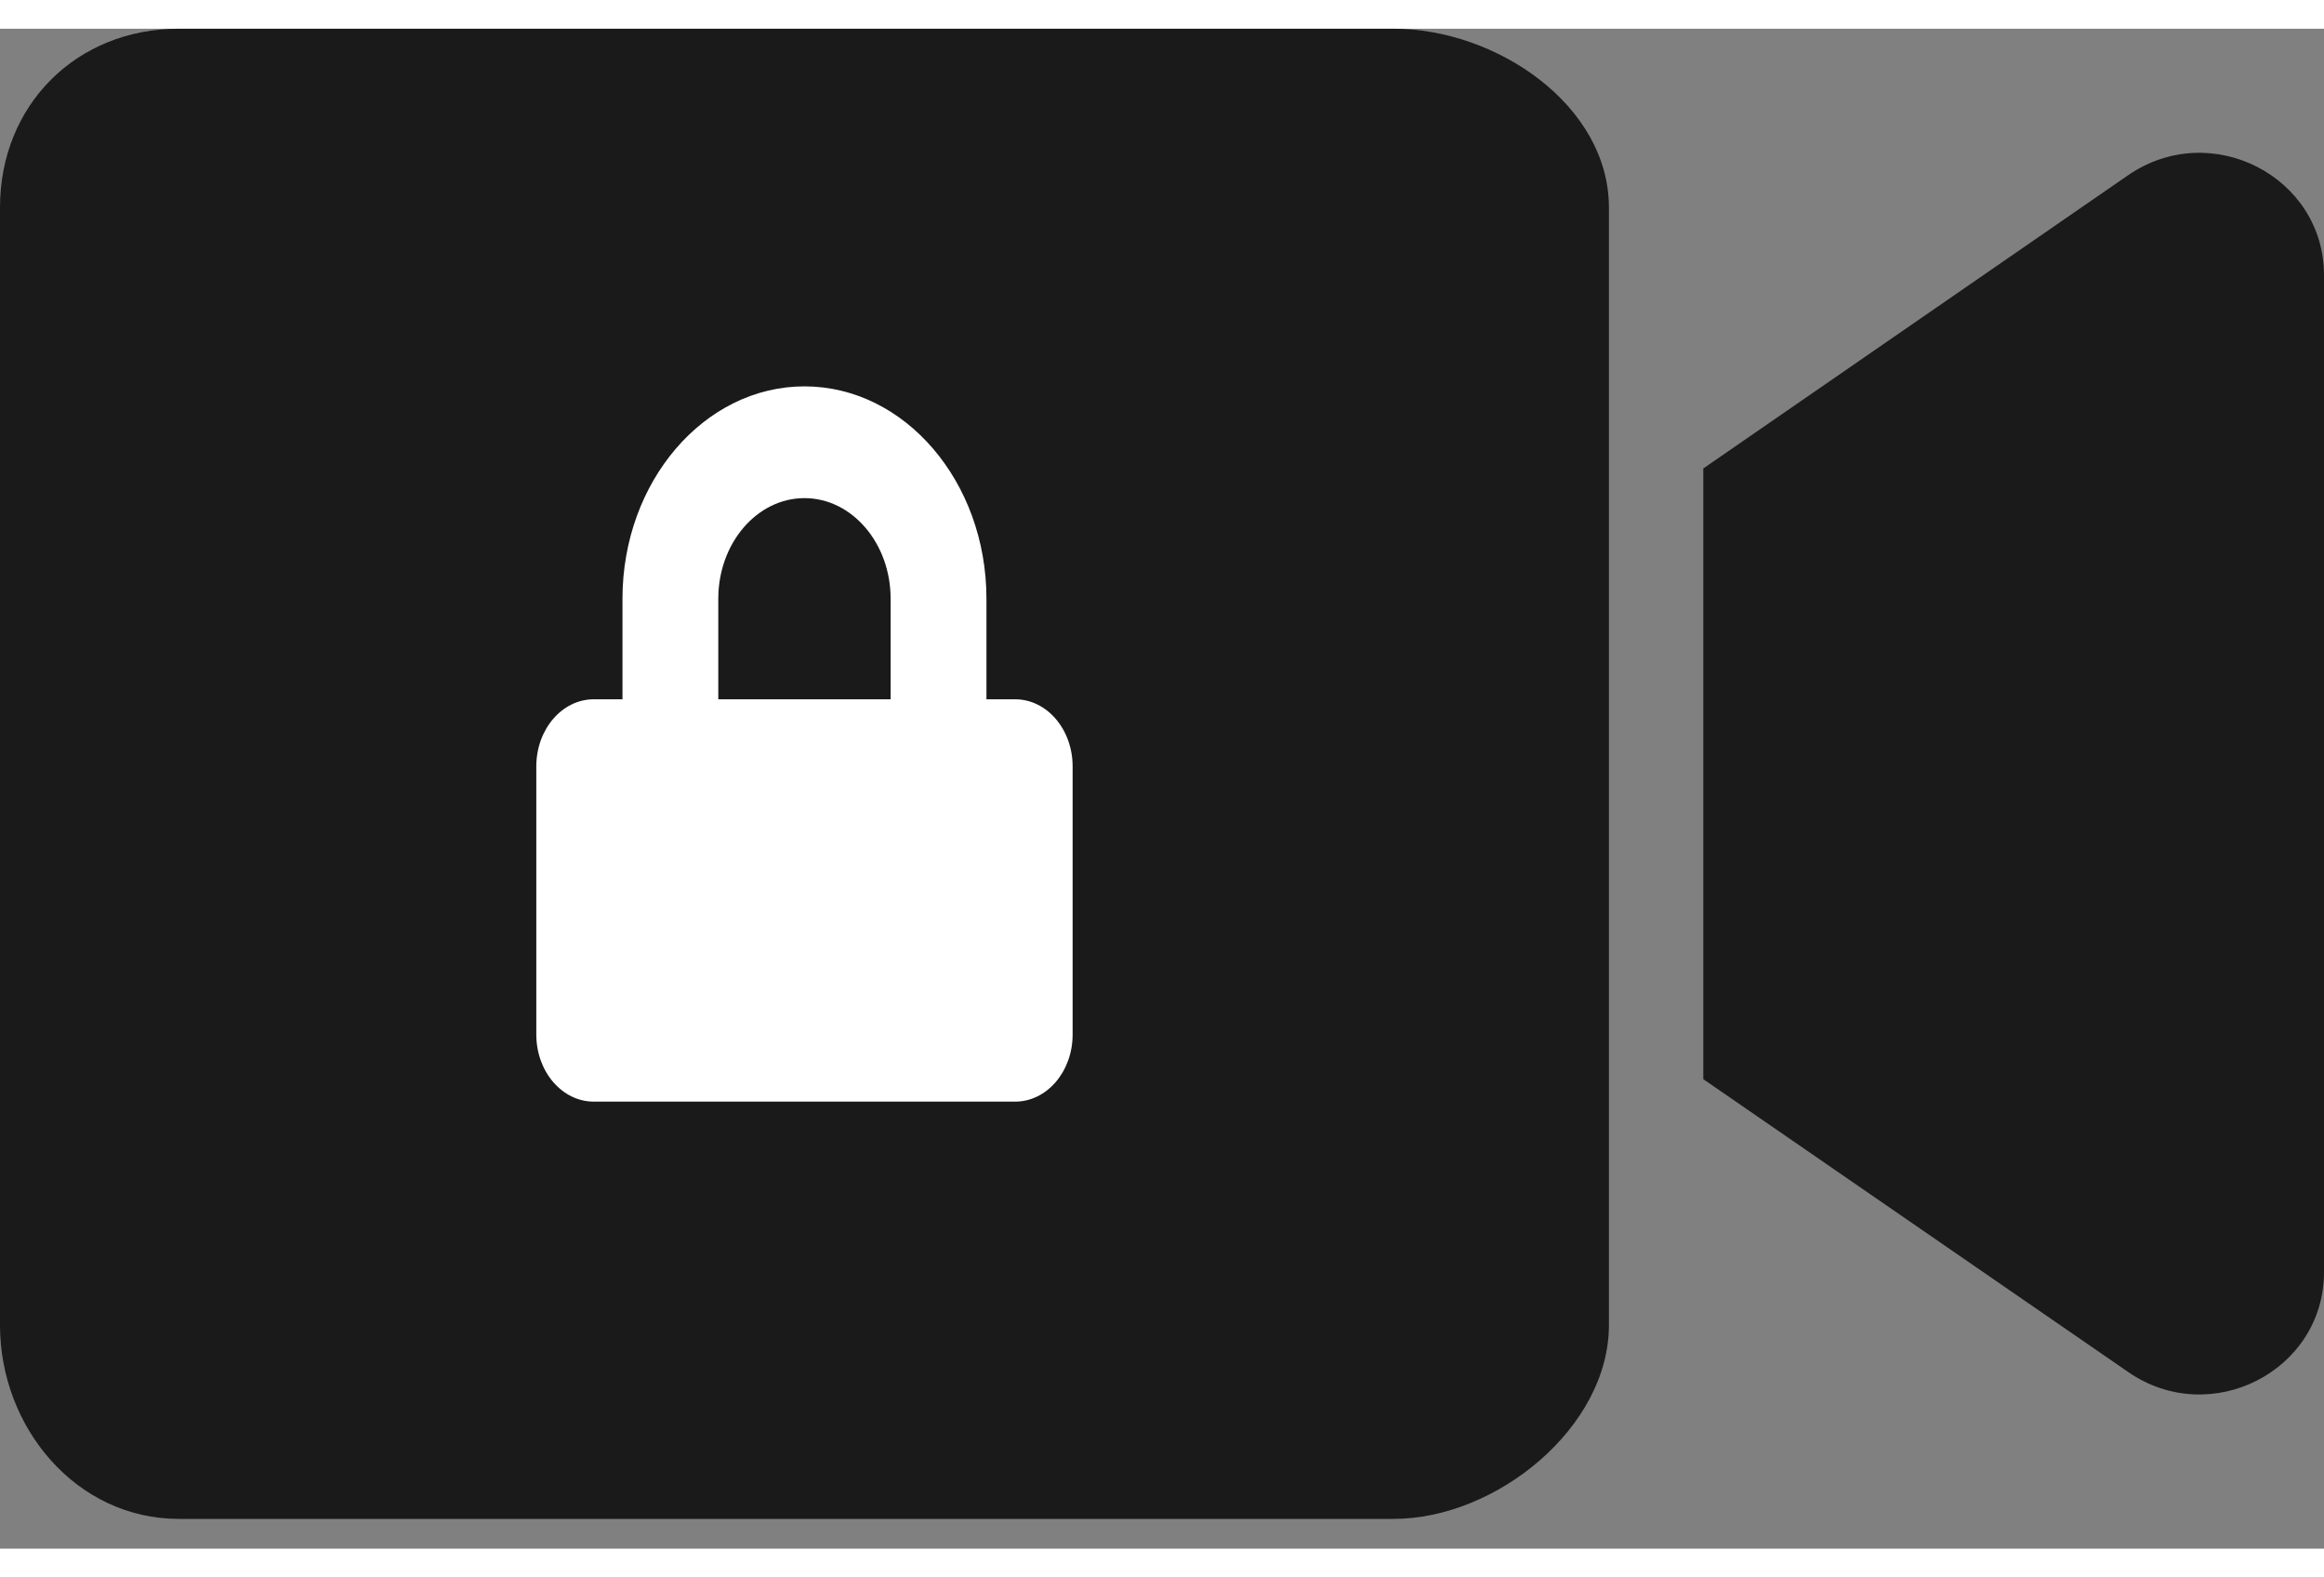 <svg width="28" height="19" viewBox="0 0 26 17" fill="none" xmlns="http://www.w3.org/2000/svg">
<rect x="0" y="0" width="26" height="17" fill="#808080" stroke="none"/>
<path d="M15.592 0H2C0.854 0 0 0.854 0 2V14.5C0 15.646 0.854 16.667 2 16.667H15.592C16.738 16.667 18 15.646 18 14.5V8.5V2C18 0.854 16.738 0 15.592 0ZM23.812 1.636L19.056 4.918V11.749L23.812 15.026C24.733 15.66 26 15.013 26 13.906V2.756C26 1.654 24.737 1.003 23.812 1.636Z" fill="black" fill-opacity="0.8"/>
<path d="M11.357 7.5H11.036V6.375C11.036 5.066 10.122 4 9 4C7.878 4 6.964 5.066 6.964 6.375V7.5H6.643C6.288 7.5 6 7.836 6 8.25V11.25C6 11.664 6.288 12 6.643 12H11.357C11.712 12 12 11.664 12 11.25V8.25C12 7.836 11.712 7.5 11.357 7.5ZM9.964 7.5H8.036V6.375C8.036 5.755 8.468 5.25 9 5.25C9.532 5.25 9.964 5.755 9.964 6.375V7.5Z" fill="white"/>
</svg>
